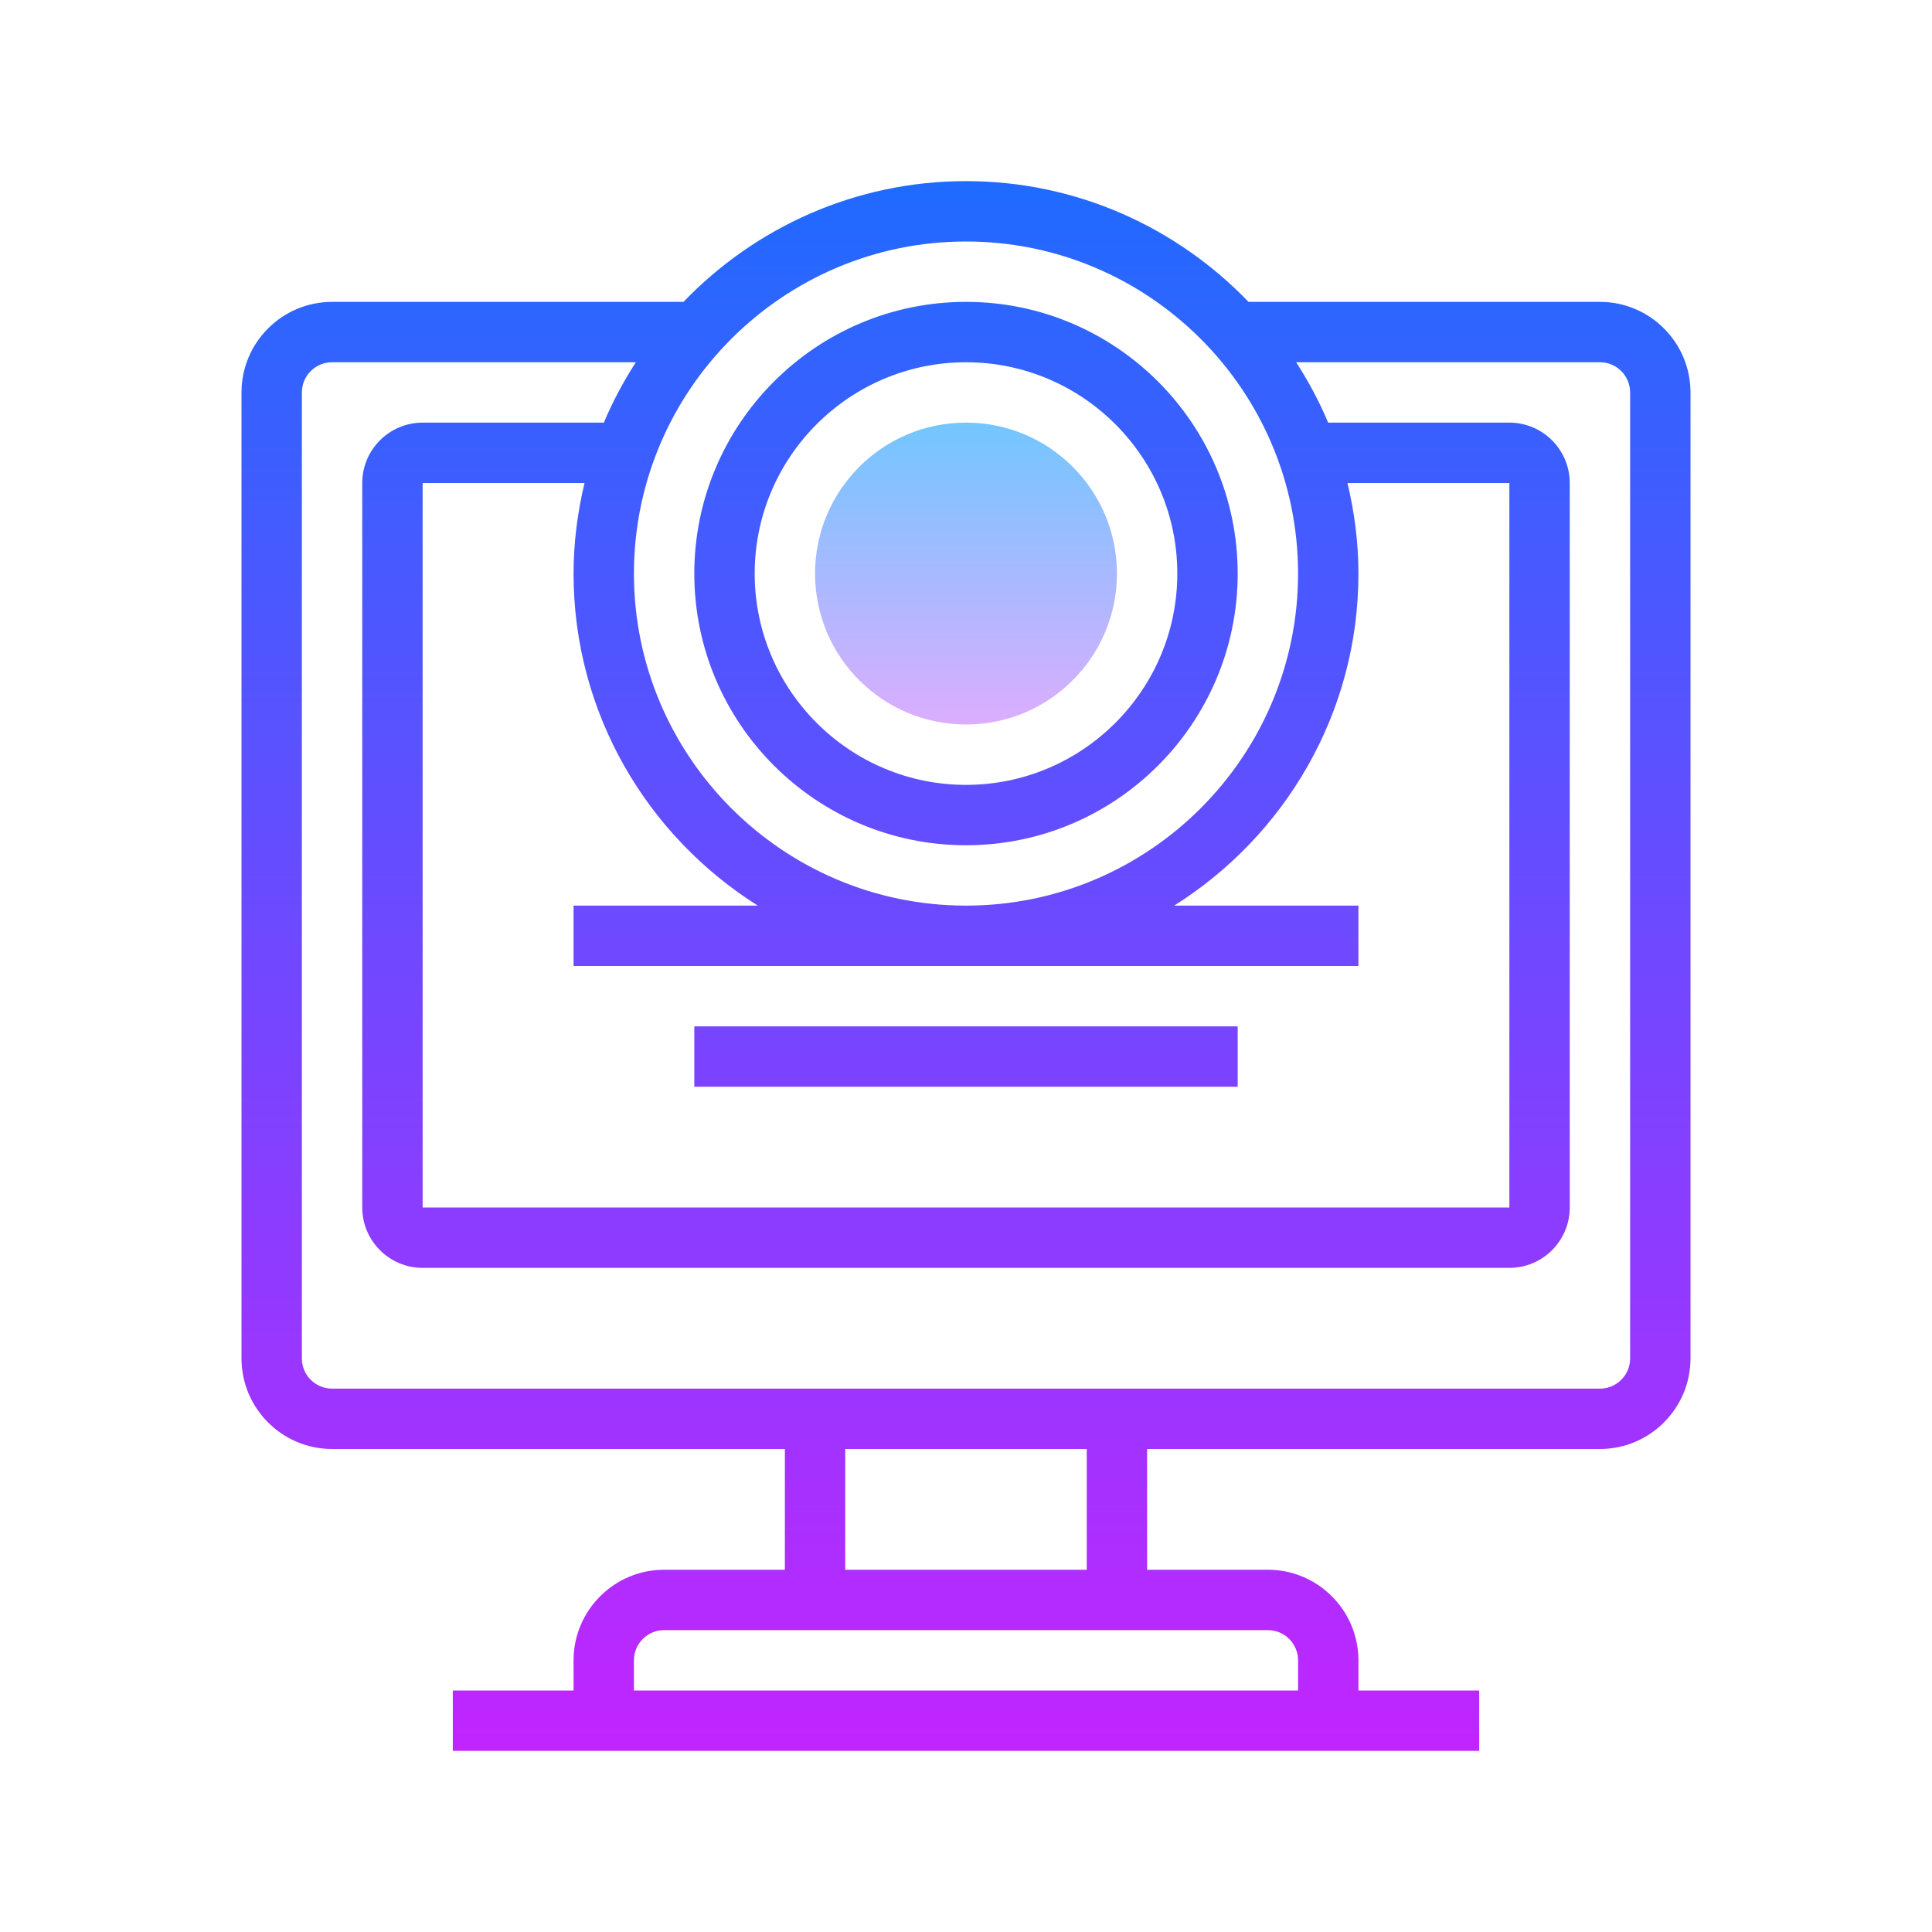 <?xml version="1.0" encoding="iso-8859-1"?>
<!-- Generator: Adobe Illustrator 20.1.0, SVG Export Plug-In . SVG Version: 6.00 Build 0)  -->
<svg xmlns="http://www.w3.org/2000/svg" xmlns:xlink="http://www.w3.org/1999/xlink" version="1.1" id="&#1057;&#1083;&#1086;&#1081;_1" x="0px" y="0px" viewBox="0 0 64 64" style="enable-background:new 0 0 64 64;" xml:space="preserve">
<linearGradient id="SVGID_1__46101" gradientUnits="userSpaceOnUse" x1="32" y1="4.125" x2="32" y2="60.002" spreadMethod="reflect">
	<stop offset="0" style="stop-color:#1A6DFF"/>
	<stop offset="1" style="stop-color:#C822FF"/>
</linearGradient>
<path style="fill:url(#SVGID_1__46101);" d="M53,10H41.359C38.992,7.54,35.675,6,32,6s-6.992,1.54-9.359,4H11c-1.654,0-3,1.346-3,3v32  c0,1.654,1.346,3,3,3h15v4h-4c-1.654,0-3,1.346-3,3v1h-4v2h4h26h4v-2h-4v-1c0-1.654-1.346-3-3-3h-4v-4h15c1.654,0,3-1.346,3-3V13  C56,11.346,54.654,10,53,10z M32,8c6.065,0,11,4.935,11,11s-4.935,11-11,11s-11-4.935-11-11S25.935,8,32,8z M44.637,16H50v24H14V16  h5.363C19.134,16.965,19,17.966,19,19c0,4.633,2.445,8.697,6.104,11H19v2h26v-2h-6.104C42.555,27.697,45,23.633,45,19  C45,17.966,44.866,16.965,44.637,16z M42,54c0.552,0,1,0.448,1,1v1H21v-1c0-0.552,0.448-1,1-1h4h12H42z M36,52h-8v-4h8V52z M54,45  c0,0.552-0.448,1-1,1H38H26H11c-0.552,0-1-0.448-1-1V13c0-0.552,0.448-1,1-1h10.063c-0.408,0.635-0.769,1.304-1.063,2.008V14h-6  c-1.103,0-2,0.897-2,2v24c0,1.103,0.897,2,2,2h36c1.103,0,2-0.897,2-2V16c0-1.103-0.897-2-2-2h-6v0.008  c-0.294-0.705-0.655-1.373-1.063-2.008H53c0.552,0,1,0.448,1,1V45z"/>
<linearGradient id="SVGID_2__46101" gradientUnits="userSpaceOnUse" x1="32" y1="4.125" x2="32" y2="60.002" spreadMethod="reflect">
	<stop offset="0" style="stop-color:#1A6DFF"/>
	<stop offset="1" style="stop-color:#C822FF"/>
</linearGradient>
<path style="fill:url(#SVGID_2__46101);" d="M32,28c4.963,0,9-4.037,9-9s-4.037-9-9-9s-9,4.037-9,9S27.037,28,32,28z M32,12  c3.859,0,7,3.141,7,7s-3.141,7-7,7s-7-3.141-7-7S28.141,12,32,12z"/>
<linearGradient id="SVGID_3__46101" gradientUnits="userSpaceOnUse" x1="32" y1="4.125" x2="32" y2="60.002" spreadMethod="reflect">
	<stop offset="0" style="stop-color:#1A6DFF"/>
	<stop offset="1" style="stop-color:#C822FF"/>
</linearGradient>
<rect x="23" y="34" style="fill:url(#SVGID_3__46101);" width="18" height="2"/>
<linearGradient id="SVGID_4__46101" gradientUnits="userSpaceOnUse" x1="32" y1="13.5" x2="32" y2="25" spreadMethod="reflect">
	<stop offset="0" style="stop-color:#6DC7FF"/>
	<stop offset="1" style="stop-color:#E6ABFF"/>
</linearGradient>
<circle style="fill:url(#SVGID_4__46101);" cx="32" cy="19" r="5"/>
</svg>
